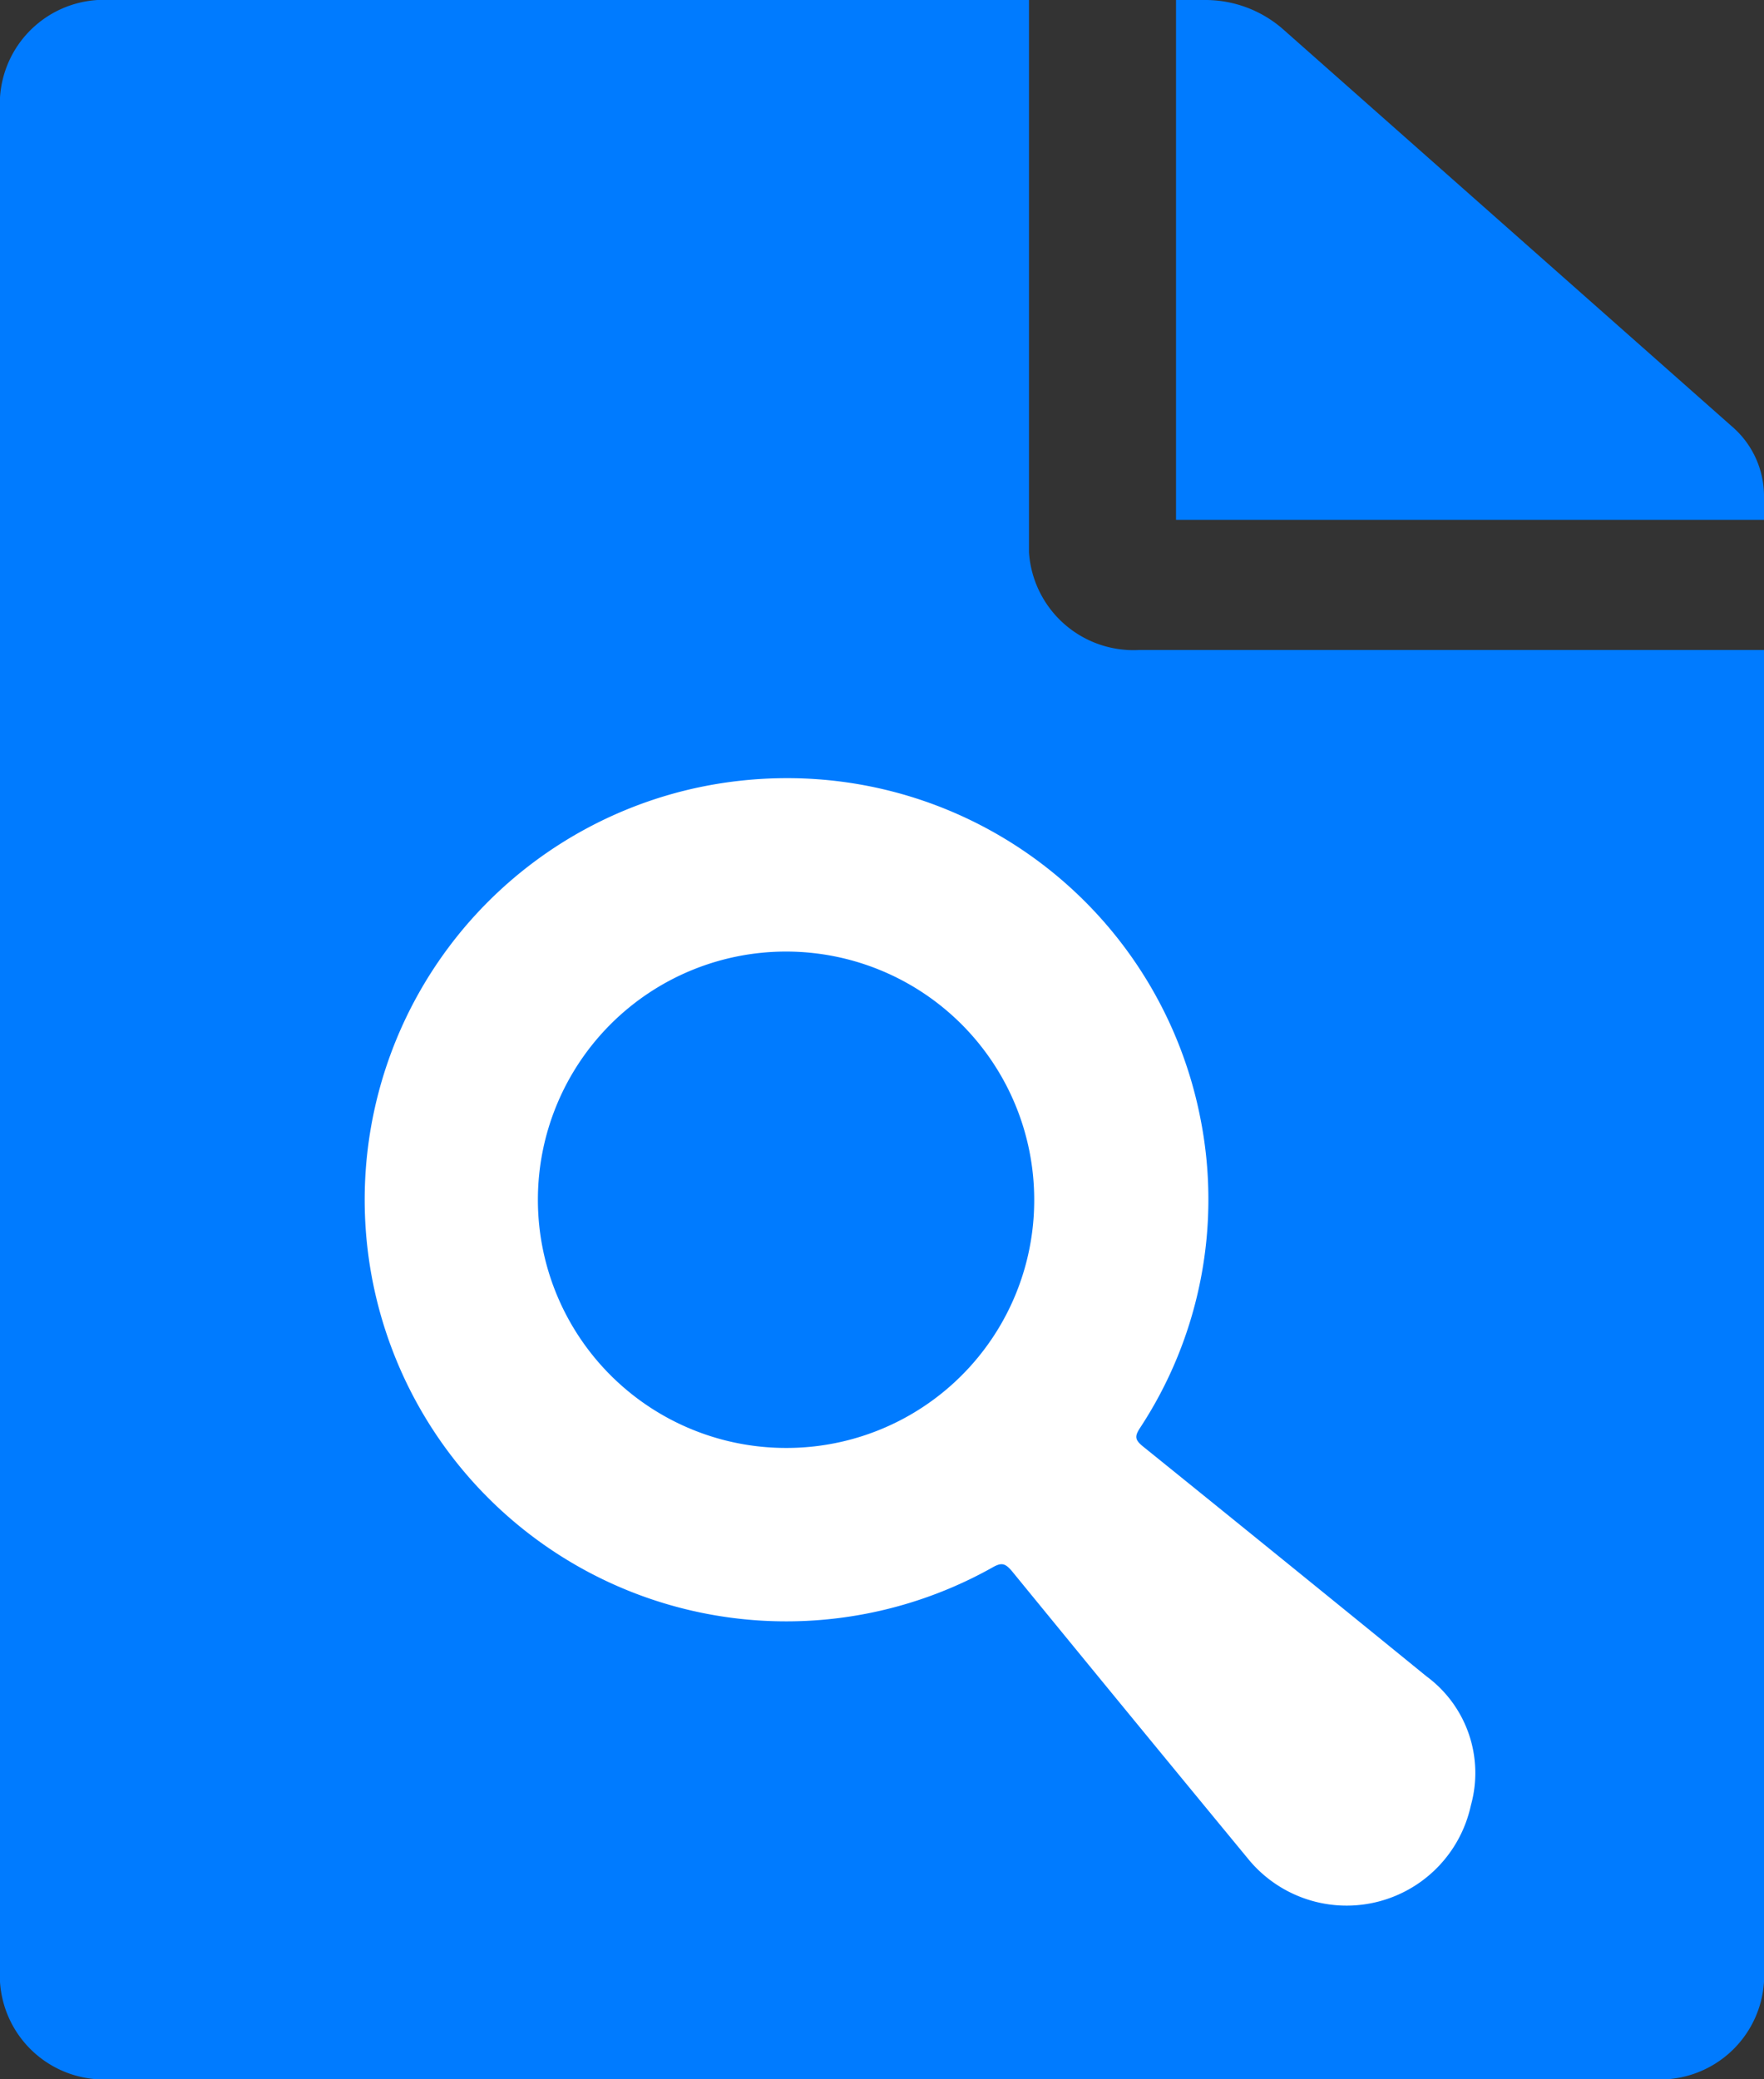 <svg xmlns="http://www.w3.org/2000/svg" width="28" height="33" viewBox="0 0 28 33"><rect x="0" y="0" width="28" height="33" fill="#333333" stroke="none"/><defs><style>.a{fill:#007bff;}.b{fill:#fff;}</style></defs><g transform="translate(-941.291 -683.284)"><path class="a" d="M968.781,690.051l-7.139-6.316a1.872,1.872,0,0,0-1.239-.451h-.445v8.25h9.333v-.393A1.458,1.458,0,0,0,968.781,690.051Z"/><path class="a" d="M957.624,692.049v-8.765H943.041a1.653,1.653,0,0,0-1.75,1.547v29.906a1.654,1.654,0,0,0,1.75,1.547h24.5a1.654,1.654,0,0,0,1.75-1.547V693.6h-9.917A1.663,1.663,0,0,1,957.624,692.049Z"/><path class="b" d="M348.767,300.441q-2.25-1.832-4.508-3.655c-.12-.1-.124-.155-.045-.279a6.6,6.6,0,0,0,.96-4.942,6.682,6.682,0,0,0-6.575-5.379,6.8,6.8,0,0,0-1.389.147,6.691,6.691,0,1,0,4.674,12.376c.144-.082.2-.056.3.059q1.866,2.283,3.742,4.558a2.018,2.018,0,0,0,3.545-.837A1.905,1.905,0,0,0,348.767,300.441ZM338.6,296.816a3.939,3.939,0,1,1,3.94-3.938A3.931,3.931,0,0,1,338.6,296.816Z" transform="translate(615.167 409.448)"/></g></svg>